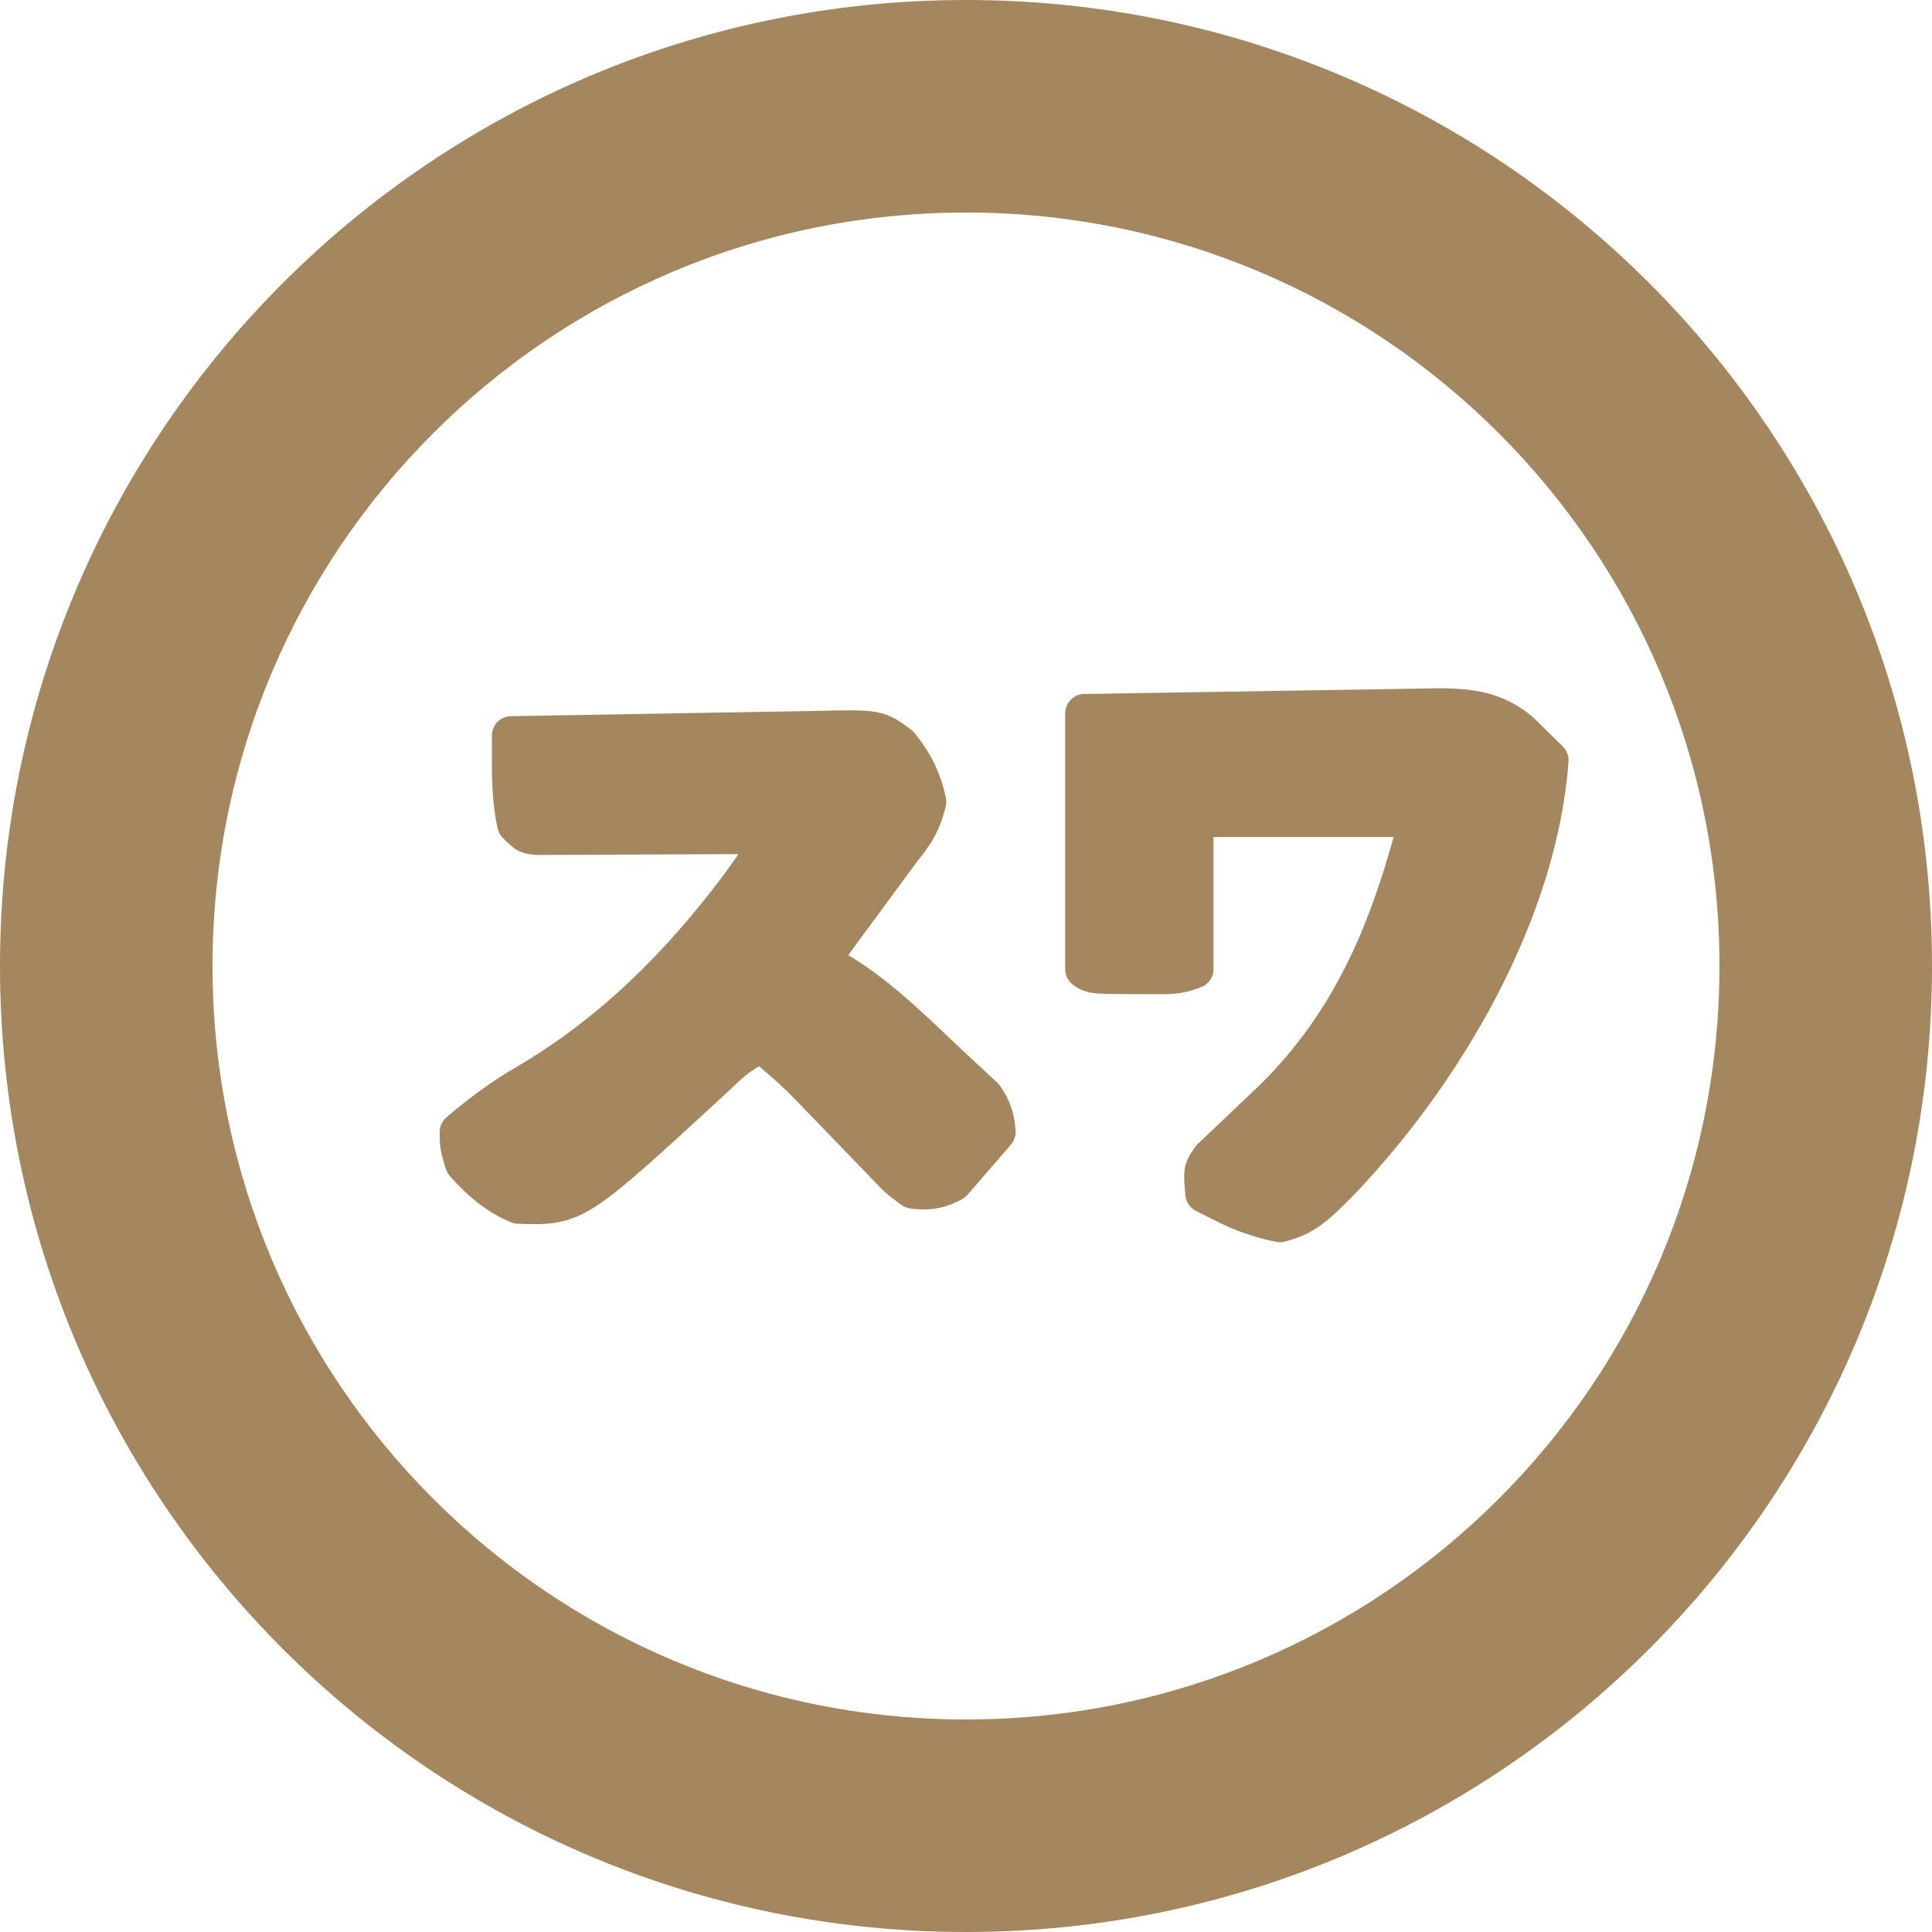 <svg viewBox="0 0 100 100" xmlns="http://www.w3.org/2000/svg"><path fill="rgb(165, 135, 95)" d="m100 50c0 27.614-22.386 50-50 50s-50-22.386-50-50 22.386-50 50-50 50 22.386 50 50zm-50-39c-21.539 0-39 17.461-39 39s17.461 39 39 39 39-17.461 39-39-17.461-39-39-39zm29.35 26.125 1.54 1.513c.208.204.316.489.297.78-.61 8.251-5.647 16.733-11.149 22.471-1.409 1.437-2.138 2.038-3.619 2.393-.12.021-.244.02-.364-.003-.942-.185-1.931-.513-2.799-.925l-1.352-.675c-.31-.155-.518-.461-.549-.807-.054-.608-.092-1.046-.029-1.403.077-.437.312-.782.528-1.093.039-.056.083-.108.132-.155l3.238-3.075c3.778-3.734 5.584-8.057 6.91-12.821h-9.323v6.837c0 .385-.221.736-.569.902-.838.346-1.404.395-2.08.395-1.865 0-2.834 0-3.374-.04-.83-.061-1.212-.401-1.36-.55-.188-.187-.293-.442-.293-.707v-13.242c0-.546.438-.991.984-1l18.519-.297c1.576.026 3.089.187 4.572 1.387.049.033.096.072.14.115zm-37.278-.325c1.672-.04 2.608-.063 3.264.052.787.138 1.278.504 1.845.936.064.048.122.105.173.168.837 1.055 1.316 2 1.606 3.347.026.131.025.266-.001.397-.287 1.225-.735 1.97-1.433 2.817l-3.304 4.486c-.164.224-.254.348-.312.437 2.314 1.372 4.341 3.467 6.181 5.178l1.539 1.431c.045.042.086.088.123.138.534.769.767 1.48.816 2.367.009.253-.078.5-.243.691l-2.268 2.619c-.04.046-.084.088-.131.126-1.066.643-1.953.668-2.801.562-.169-.021-.329-.084-.466-.185-.351-.256-.564-.412-.775-.598-.205-.182-.408-.393-.759-.757l-3.86-3.995c-.78-.808-1.285-1.244-1.976-1.826-.561.328-.839.567-1.568 1.272-3.645 3.362-5.531 5.1-6.877 5.973-1.517.983-2.586.96-4.044.906-.107-.004-.212-.025-.312-.062-1.328-.535-2.366-1.456-3.209-2.408-.097-.11-.168-.24-.209-.38-.135-.459-.22-.747-.264-1.009-.047-.283-.047-.542-.047-.893 0-.293.129-.572.352-.762 1.103-.936 2.278-1.822 3.545-2.558 4.328-2.515 7.794-5.97 10.823-10.016.993-1.381.54-.761.732-1.046l-10.398.046c-.034 0-.069-.002-.104-.005-.27-.027-.615-.065-.922-.234-.257-.141-.495-.378-.765-.648-.135-.135-.229-.306-.27-.493-.254-1.201-.293-2.361-.293-3.454v-1.35c0-.546.437-.99.983-1z" stroke-linejoin="round" stroke-width="2"/></svg>